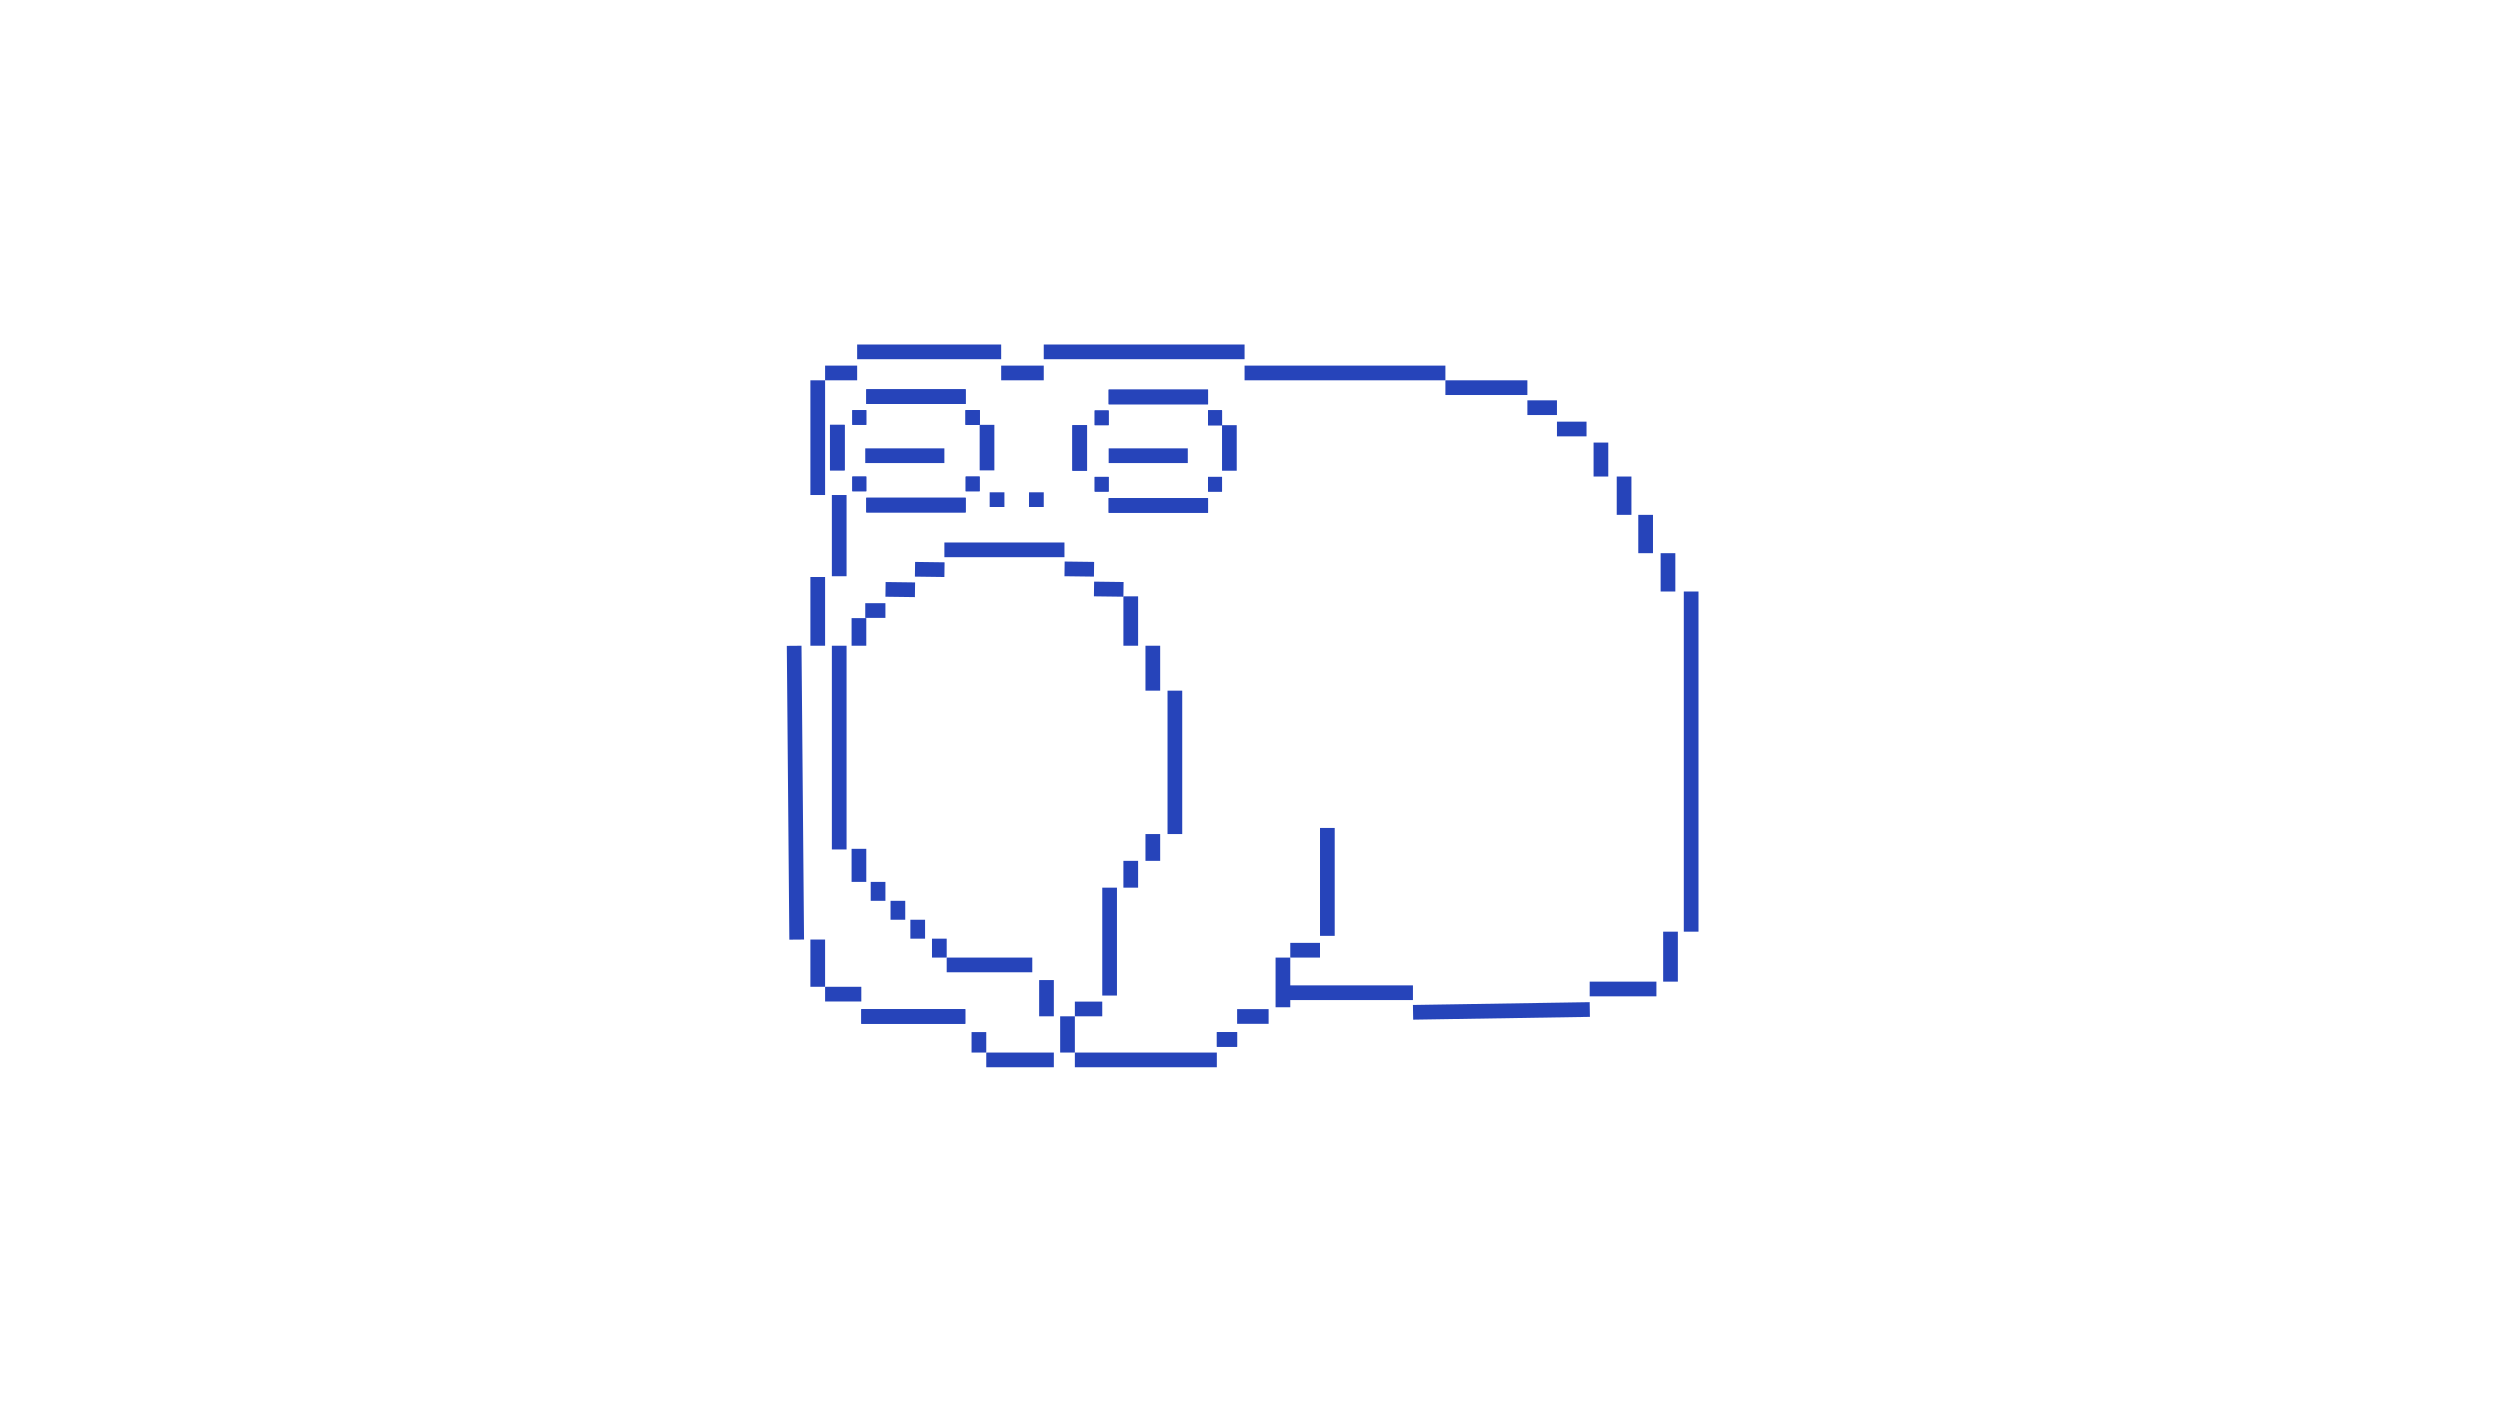 <svg width="340" height="192" viewBox="0 0 340 192" fill="none" xmlns="http://www.w3.org/2000/svg">
<line x1="116.571" y1="47.853" x2="136.159" y2="47.853" stroke="#2644BA" stroke-width="2"/>
<line x1="112.213" y1="50.722" x2="116.572" y2="50.722" stroke="#2644BA" stroke-width="2"/>
<line x1="111.213" y1="67.322" x2="111.213" y2="51.722" stroke="#2644BA" stroke-width="2"/>
<line x1="114.133" y1="78.368" x2="114.133" y2="67.322" stroke="#2644BA" stroke-width="2"/>
<line x1="111.213" y1="87.819" x2="111.213" y2="78.473" stroke="#2644BA" stroke-width="2"/>
<line x1="108.35" y1="127.786" x2="108.005" y2="87.828" stroke="#2644BA" stroke-width="2"/>
<line x1="111.213" y1="134.203" x2="111.213" y2="127.777" stroke="#2644BA" stroke-width="2"/>
<line x1="117.139" y1="135.203" x2="112.214" y2="135.203" stroke="#2644BA" stroke-width="2"/>
<line x1="131.279" y1="138.24" x2="117.138" y2="138.24" stroke="#2644BA" stroke-width="2"/>
<line x1="207.724" y1="52.722" x2="196.574" y2="52.722" stroke="#2644BA" stroke-width="2"/>
<line x1="211.746" y1="55.445" x2="207.724" y2="55.445" stroke="#2644BA" stroke-width="2"/>
<line x1="215.768" y1="58.345" x2="211.747" y2="58.345" stroke="#2644BA" stroke-width="2"/>
<line x1="217.726" y1="64.808" x2="217.726" y2="60.189" stroke="#2644BA" stroke-width="2"/>
<line x1="220.875" y1="70.02" x2="220.875" y2="64.808" stroke="#2644BA" stroke-width="2"/>
<line x1="223.806" y1="75.233" x2="223.806" y2="70.021" stroke="#2644BA" stroke-width="2"/>
<line x1="226.846" y1="80.445" x2="226.846" y2="75.233" stroke="#2644BA" stroke-width="2"/>
<line x1="229.996" y1="126.707" x2="229.996" y2="80.445" stroke="#2644BA" stroke-width="2"/>
<line x1="227.189" y1="133.502" x2="227.189" y2="126.707" stroke="#2644BA" stroke-width="2"/>
<line x1="225.273" y1="134.502" x2="216.197" y2="134.502" stroke="#2644BA" stroke-width="2"/>
<line x1="216.212" y1="137.293" x2="192.175" y2="137.674" stroke="#2644BA" stroke-width="2"/>
<line x1="192.16" y1="135.01" x2="174.271" y2="135.01" stroke="#2644BA" stroke-width="2"/>
<line x1="172.532" y1="138.24" x2="168.248" y2="138.24" stroke="#2644BA" stroke-width="2"/>
<line x1="168.249" y1="141.363" x2="165.491" y2="141.363" stroke="#2644BA" stroke-width="2"/>
<line x1="168.249" y1="141.363" x2="165.491" y2="141.363" stroke="#2644BA" stroke-width="2"/>
<line x1="165.49" y1="144.147" x2="146.181" y2="144.147" stroke="#2644BA" stroke-width="2"/>
<line x1="133.131" y1="143.147" x2="133.131" y2="140.363" stroke="#2644BA" stroke-width="2"/>
<line x1="145.181" y1="143.147" x2="145.181" y2="138.218" stroke="#2644BA" stroke-width="2"/>
<line x1="142.323" y1="138.218" x2="142.323" y2="133.289" stroke="#2644BA" stroke-width="2"/>
<line x1="143.323" y1="144.147" x2="134.131" y2="144.147" stroke="#2644BA" stroke-width="2"/>
<line x1="131.279" y1="138.24" x2="117.138" y2="138.24" stroke="#2644BA" stroke-width="2"/>
<line x1="141.95" y1="47.853" x2="169.262" y2="47.853" stroke="#2644BA" stroke-width="2"/>
<line x1="136.16" y1="50.722" x2="141.951" y2="50.722" stroke="#2644BA" stroke-width="2"/>
<line x1="128.436" y1="74.778" x2="144.766" y2="74.778" stroke="#2644BA" stroke-width="2"/>
<line x1="153.782" y1="81.102" x2="153.782" y2="87.819" stroke="#2644BA" stroke-width="2"/>
<line x1="156.783" y1="87.819" x2="156.783" y2="93.929" stroke="#2644BA" stroke-width="2"/>
<line x1="159.783" y1="93.929" x2="159.783" y2="113.431" stroke="#2644BA" stroke-width="2"/>
<line x1="156.783" y1="113.431" x2="156.783" y2="117.076" stroke="#2644BA" stroke-width="2"/>
<line x1="153.782" y1="117.076" x2="153.782" y2="120.721" stroke="#2644BA" stroke-width="2"/>
<line x1="150.907" y1="120.721" x2="150.907" y2="135.395" stroke="#2644BA" stroke-width="2"/>
<line x1="180.521" y1="112.601" x2="180.521" y2="127.276" stroke="#2644BA" stroke-width="2"/>
<line x1="175.477" y1="129.23" x2="179.52" y2="129.23" stroke="#2644BA" stroke-width="2"/>
<line x1="174.477" y1="136.987" x2="174.477" y2="130.231" stroke="#2644BA" stroke-width="2"/>
<line x1="146.181" y1="137.218" x2="149.906" y2="137.218" stroke="#2644BA" stroke-width="2"/>
<line x1="117.674" y1="83.033" x2="120.417" y2="83.033" stroke="#2644BA" stroke-width="2"/>
<line x1="116.815" y1="87.819" x2="116.815" y2="84.065" stroke="#2644BA" stroke-width="2"/>
<line x1="114.133" y1="115.526" x2="114.133" y2="87.819" stroke="#2644BA" stroke-width="2"/>
<line x1="116.815" y1="119.937" x2="116.815" y2="115.439" stroke="#2644BA" stroke-width="2"/>
<line x1="119.417" y1="122.511" x2="119.417" y2="119.938" stroke="#2644BA" stroke-width="2"/>
<line x1="122.113" y1="125.084" x2="122.113" y2="122.511" stroke="#2644BA" stroke-width="2"/>
<line x1="124.81" y1="127.658" x2="124.81" y2="125.085" stroke="#2644BA" stroke-width="2"/>
<line x1="127.75" y1="130.23" x2="127.75" y2="127.657" stroke="#2644BA" stroke-width="2"/>
<line x1="140.39" y1="131.23" x2="128.75" y2="131.23" stroke="#2644BA" stroke-width="2"/>
<line x1="169.262" y1="50.722" x2="196.574" y2="50.722" stroke="#2644BA" stroke-width="2"/>
<line x1="150.777" y1="53.984" x2="164.295" y2="53.984" stroke="#2644BA" stroke-width="2"/>
<line x1="150.777" y1="68.739" x2="164.295" y2="68.739" stroke="#2644BA" stroke-width="2"/>
<line x1="164.295" y1="56.824" x2="166.196" y2="56.824" stroke="#2644BA" stroke-width="2"/>
<line x1="164.295" y1="56.824" x2="166.196" y2="56.824" stroke="#2644BA" stroke-width="2"/>
<line x1="164.295" y1="56.824" x2="166.196" y2="56.824" stroke="#2644BA" stroke-width="2"/>
<line x1="164.295" y1="65.858" x2="166.196" y2="65.858" stroke="#2644BA" stroke-width="2"/>
<line x1="148.877" y1="56.824" x2="150.778" y2="56.824" stroke="#2644BA" stroke-width="2"/>
<line x1="148.877" y1="65.858" x2="150.778" y2="65.858" stroke="#2644BA" stroke-width="2"/>
<line x1="167.196" y1="57.824" x2="167.196" y2="64.018" stroke="#2644BA" stroke-width="2"/>
<line x1="146.839" y1="57.824" x2="146.839" y2="64.018" stroke="#2644BA" stroke-width="2"/>
<line x1="150.777" y1="53.984" x2="164.295" y2="53.984" stroke="#2644BA" stroke-width="2"/>
<line x1="150.777" y1="68.739" x2="164.295" y2="68.739" stroke="#2644BA" stroke-width="2"/>
<line x1="164.295" y1="56.824" x2="166.196" y2="56.824" stroke="#2644BA" stroke-width="2"/>
<line x1="164.295" y1="65.858" x2="166.196" y2="65.858" stroke="#2644BA" stroke-width="2"/>
<line x1="148.877" y1="56.824" x2="150.778" y2="56.824" stroke="#2644BA" stroke-width="2"/>
<line x1="148.877" y1="65.858" x2="150.778" y2="65.858" stroke="#2644BA" stroke-width="2"/>
<line x1="146.839" y1="57.824" x2="146.839" y2="64.018" stroke="#2644BA" stroke-width="2"/>
<line x1="117.814" y1="53.938" x2="131.333" y2="53.938" stroke="#2644BA" stroke-width="2"/>
<line x1="117.814" y1="68.693" x2="131.333" y2="68.693" stroke="#2644BA" stroke-width="2"/>
<line x1="131.333" y1="56.778" x2="133.234" y2="56.778" stroke="#2644BA" stroke-width="2"/>
<line x1="131.333" y1="56.778" x2="133.234" y2="56.778" stroke="#2644BA" stroke-width="2"/>
<line x1="131.333" y1="56.778" x2="133.234" y2="56.778" stroke="#2644BA" stroke-width="2"/>
<line x1="131.333" y1="65.812" x2="133.234" y2="65.812" stroke="#2644BA" stroke-width="2"/>
<line x1="115.914" y1="56.778" x2="117.815" y2="56.778" stroke="#2644BA" stroke-width="2"/>
<line x1="115.914" y1="65.812" x2="117.815" y2="65.812" stroke="#2644BA" stroke-width="2"/>
<line x1="134.234" y1="57.778" x2="134.234" y2="63.972" stroke="#2644BA" stroke-width="2"/>
<line x1="113.876" y1="57.778" x2="113.876" y2="63.972" stroke="#2644BA" stroke-width="2"/>
<line x1="117.814" y1="53.938" x2="131.333" y2="53.938" stroke="#2644BA" stroke-width="2"/>
<line x1="117.814" y1="68.693" x2="131.333" y2="68.693" stroke="#2644BA" stroke-width="2"/>
<line x1="131.333" y1="56.778" x2="133.234" y2="56.778" stroke="#2644BA" stroke-width="2"/>
<line x1="131.333" y1="65.812" x2="133.234" y2="65.812" stroke="#2644BA" stroke-width="2"/>
<line x1="115.914" y1="56.778" x2="117.815" y2="56.778" stroke="#2644BA" stroke-width="2"/>
<line x1="115.914" y1="65.812" x2="117.815" y2="65.812" stroke="#2644BA" stroke-width="2"/>
<line x1="113.876" y1="57.778" x2="113.876" y2="63.972" stroke="#2644BA" stroke-width="2"/>
<line x1="124.44" y1="77.421" x2="128.45" y2="77.474" stroke="#2644BA" stroke-width="2"/>
<line x1="144.78" y1="77.368" x2="148.789" y2="77.42" stroke="#2644BA" stroke-width="2"/>
<line x1="148.786" y1="80.102" x2="152.795" y2="80.154" stroke="#2644BA" stroke-width="2"/>
<line x1="120.431" y1="80.155" x2="124.44" y2="80.207" stroke="#2644BA" stroke-width="2"/>
<line x1="134.596" y1="67.952" x2="136.601" y2="67.952" stroke="#2644BA" stroke-width="2"/>
<line x1="139.945" y1="67.952" x2="141.95" y2="67.952" stroke="#2644BA" stroke-width="2"/>
<line x1="150.779" y1="61.977" x2="161.54" y2="61.977" stroke="#2644BA" stroke-width="2"/>
<line x1="117.674" y1="61.977" x2="128.435" y2="61.977" stroke="#2644BA" stroke-width="2"/>
</svg>
